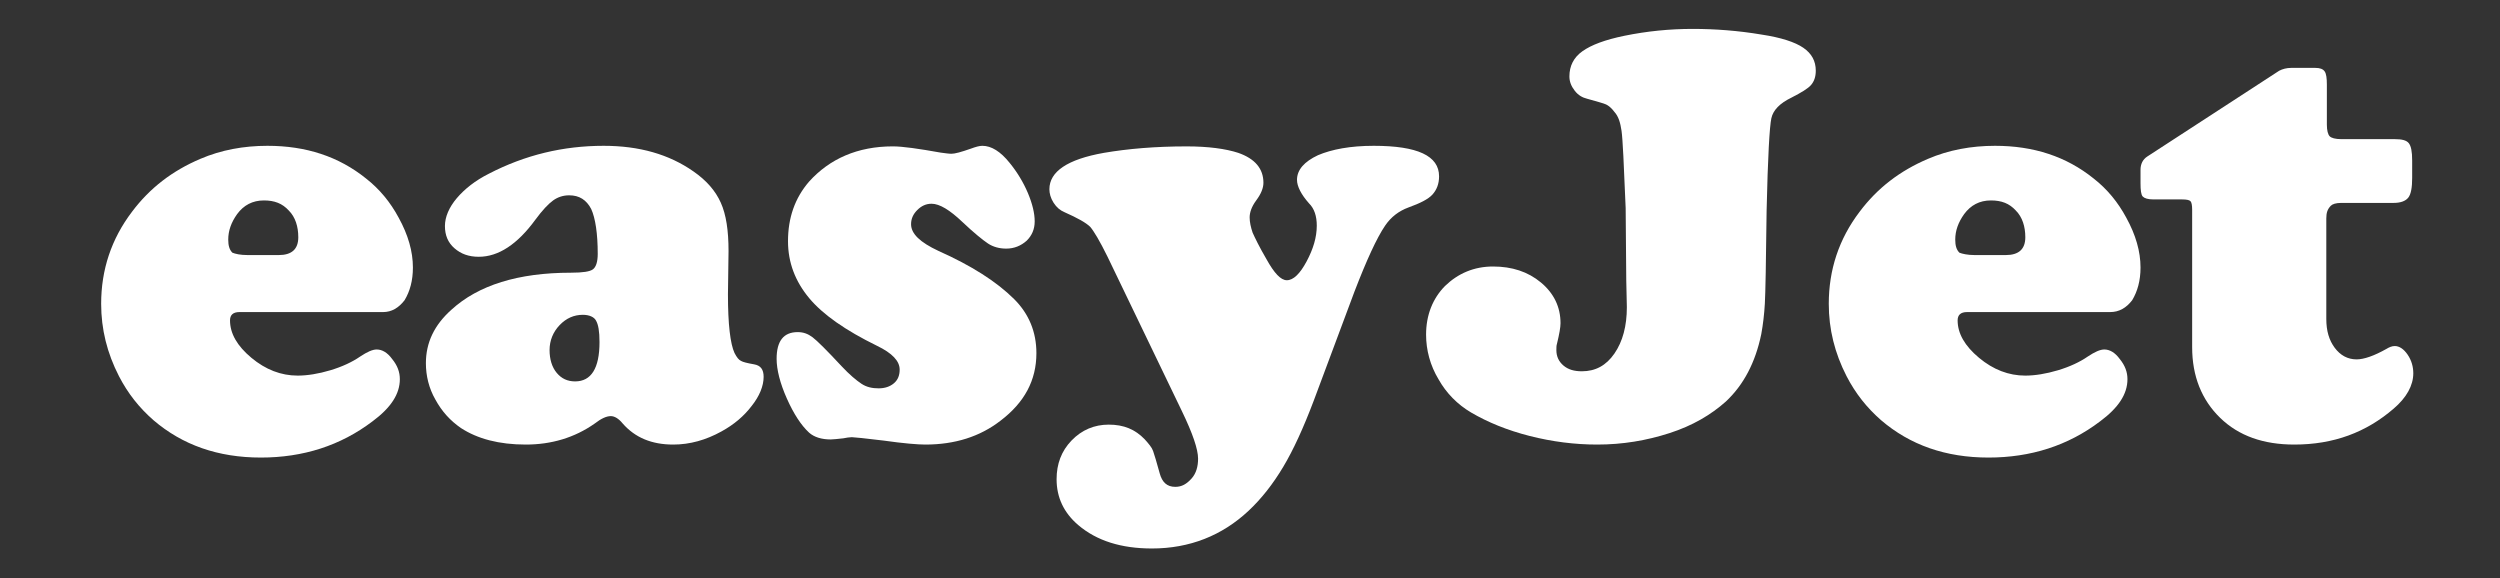 <svg width="173" height="40" viewBox="0 0 173 40" fill="none" xmlns="http://www.w3.org/2000/svg">
<rect x="0" y="0" width="173" height="40" fill="#333333" stroke="none"/>
<path d="M26.518 21.595H16.574C16.122 21.595 15.917 21.801 15.917 22.171C15.917 23.075 16.41 23.938 17.396 24.759C18.382 25.581 19.451 25.992 20.601 25.992C21.259 25.992 22.04 25.869 22.861 25.622C23.683 25.376 24.382 25.047 24.916 24.677C25.409 24.349 25.779 24.184 26.067 24.184C26.436 24.184 26.806 24.39 27.135 24.842C27.505 25.294 27.669 25.746 27.669 26.239C27.669 27.266 27.053 28.211 25.779 29.156C23.56 30.841 20.971 31.663 18.054 31.663C15.095 31.663 12.63 30.8 10.616 29.074C9.63 28.211 8.849 27.225 8.233 26.033C7.411 24.431 7 22.787 7 21.02C7 18.678 7.699 16.541 9.137 14.651C10.37 13.007 11.931 11.816 13.862 10.994C15.3 10.377 16.862 10.09 18.506 10.09C21.177 10.09 23.437 10.829 25.327 12.35C26.272 13.089 27.012 13.993 27.587 15.062C28.244 16.253 28.573 17.404 28.573 18.514C28.573 19.418 28.368 20.157 27.998 20.774C27.587 21.308 27.094 21.595 26.518 21.595ZM17.15 17.651H19.286C20.19 17.651 20.642 17.24 20.642 16.418C20.642 15.678 20.437 15.021 19.985 14.569C19.533 14.076 18.999 13.87 18.259 13.87C17.478 13.87 16.862 14.199 16.41 14.815C15.999 15.391 15.794 15.966 15.794 16.582C15.794 16.993 15.876 17.281 16.081 17.486C16.287 17.568 16.615 17.651 17.15 17.651Z" fill="white"/>
<path d="M41.775 10.09C44.243 10.09 46.3 10.681 47.987 11.862C48.893 12.492 49.51 13.201 49.88 14.028C50.251 14.855 50.415 15.957 50.415 17.375L50.374 20.368C50.374 22.455 50.538 23.794 50.827 24.424C50.991 24.739 51.115 24.896 51.279 24.975C51.403 25.054 51.732 25.133 52.184 25.212C52.637 25.29 52.843 25.566 52.843 26.078C52.843 26.708 52.555 27.417 52.02 28.086C51.485 28.795 50.785 29.386 49.921 29.858C48.852 30.449 47.741 30.764 46.589 30.764C45.107 30.764 43.955 30.291 43.091 29.307C42.803 28.953 42.515 28.795 42.268 28.795C41.98 28.795 41.61 28.953 41.157 29.307C39.758 30.291 38.154 30.764 36.384 30.764C34.533 30.764 33.052 30.37 31.899 29.622C31.159 29.11 30.583 28.48 30.13 27.653C29.678 26.865 29.472 25.999 29.472 25.133C29.472 23.715 30.048 22.494 31.241 21.431C33.093 19.738 35.849 18.871 39.511 18.871C40.334 18.871 40.828 18.793 41.034 18.635C41.24 18.478 41.363 18.123 41.363 17.572C41.363 16.154 41.199 15.091 40.91 14.461C40.581 13.831 40.087 13.516 39.388 13.516C38.977 13.516 38.606 13.634 38.277 13.87C37.948 14.107 37.536 14.54 37.043 15.209C35.808 16.902 34.492 17.769 33.134 17.769C32.434 17.769 31.899 17.572 31.447 17.178C30.994 16.784 30.789 16.272 30.789 15.642C30.789 15.012 31.077 14.343 31.611 13.713C32.146 13.083 32.887 12.492 33.833 12.019C36.343 10.72 38.977 10.09 41.775 10.09ZM40.334 21.785C39.717 21.785 39.182 22.022 38.73 22.494C38.277 22.967 38.03 23.558 38.03 24.227C38.03 24.857 38.195 25.408 38.524 25.802C38.853 26.196 39.265 26.393 39.8 26.393C40.91 26.393 41.486 25.487 41.486 23.676C41.486 22.927 41.404 22.455 41.24 22.179C41.116 21.943 40.787 21.785 40.334 21.785Z" fill="white"/>
<path d="M61.784 10.129C62.454 10.129 63.558 10.286 65.096 10.561C65.411 10.601 65.648 10.64 65.845 10.64C66.081 10.64 66.515 10.522 67.185 10.286C67.501 10.168 67.777 10.09 67.974 10.09C68.605 10.09 69.235 10.483 69.866 11.269C70.379 11.898 70.812 12.605 71.128 13.352C71.443 14.099 71.601 14.767 71.601 15.317C71.601 15.867 71.404 16.3 71.049 16.654C70.655 17.007 70.182 17.204 69.63 17.204C69.156 17.204 68.723 17.086 68.368 16.85C68.013 16.614 67.382 16.103 66.594 15.357C65.727 14.531 65.017 14.099 64.465 14.099C64.071 14.099 63.755 14.256 63.479 14.531C63.203 14.806 63.046 15.121 63.046 15.514C63.046 16.182 63.676 16.771 64.938 17.361C67.225 18.383 68.959 19.484 70.182 20.702C71.207 21.724 71.719 22.982 71.719 24.436C71.719 26.323 70.891 27.855 69.235 29.113C67.816 30.214 66.081 30.764 64.031 30.764C63.519 30.764 62.533 30.685 61.153 30.489C59.852 30.332 59.103 30.253 58.946 30.253C58.788 30.253 58.551 30.292 58.354 30.332C57.96 30.371 57.684 30.41 57.487 30.41C56.856 30.41 56.344 30.253 55.989 29.939C55.437 29.428 54.924 28.642 54.451 27.58C53.978 26.519 53.742 25.576 53.742 24.829C53.742 23.61 54.215 22.982 55.2 22.982C55.594 22.982 55.91 23.1 56.225 23.335C56.541 23.571 57.211 24.239 58.236 25.34C58.788 25.93 59.261 26.323 59.616 26.558C59.971 26.794 60.365 26.873 60.798 26.873C61.232 26.873 61.587 26.755 61.863 26.519C62.139 26.283 62.257 25.969 62.257 25.576C62.257 24.986 61.745 24.436 60.68 23.925C58.512 22.864 56.935 21.763 55.989 20.623C55.043 19.483 54.53 18.186 54.53 16.693C54.53 15.081 55.003 13.706 55.989 12.566C57.408 10.994 59.34 10.129 61.784 10.129Z" fill="white"/>
<path d="M93.735 20.163L90.914 27.719C90.208 29.587 89.503 31.131 88.798 32.309C88.093 33.487 87.304 34.502 86.392 35.355C84.566 37.061 82.326 37.955 79.712 37.955C77.596 37.955 75.895 37.427 74.609 36.33C73.614 35.477 73.116 34.421 73.116 33.162C73.116 32.106 73.448 31.212 74.153 30.481C74.858 29.75 75.73 29.384 76.725 29.384C77.762 29.384 78.551 29.709 79.214 30.4C79.505 30.725 79.712 30.968 79.795 31.212C79.878 31.456 80.044 31.984 80.252 32.756C80.418 33.365 80.749 33.69 81.33 33.69C81.787 33.69 82.118 33.487 82.45 33.121C82.782 32.756 82.907 32.268 82.907 31.74C82.907 31.09 82.533 29.994 81.787 28.45L76.642 17.767C76.103 16.67 75.688 15.98 75.439 15.695C75.149 15.411 74.568 15.086 73.655 14.68C73.365 14.558 73.116 14.355 72.908 14.03C72.701 13.705 72.618 13.38 72.618 13.096C72.618 11.877 73.863 11.024 76.393 10.577C78.053 10.293 79.961 10.13 82.118 10.13C83.612 10.13 84.815 10.293 85.686 10.577C86.848 10.983 87.429 11.674 87.429 12.649C87.429 13.014 87.263 13.421 86.931 13.867C86.599 14.314 86.475 14.72 86.475 15.045C86.475 15.37 86.558 15.736 86.682 16.102C86.848 16.467 87.138 17.076 87.636 17.929C88.175 18.904 88.632 19.392 89.047 19.392C89.503 19.392 89.959 18.945 90.416 18.092C90.872 17.239 91.121 16.427 91.121 15.614C91.121 14.964 90.955 14.436 90.582 14.07C90.042 13.461 89.752 12.893 89.752 12.446C89.752 11.755 90.25 11.187 91.204 10.74C92.158 10.334 93.444 10.09 95.062 10.09C98.091 10.09 99.584 10.78 99.584 12.202C99.584 12.73 99.418 13.136 99.128 13.461C98.838 13.786 98.257 14.07 97.469 14.355C96.805 14.599 96.265 15.005 95.85 15.614C95.27 16.467 94.564 18.011 93.735 20.163Z" fill="white"/>
<path d="M117.127 2C118.685 2 120.283 2.119 121.922 2.396C123.234 2.594 124.217 2.911 124.791 3.307C125.365 3.704 125.652 4.219 125.652 4.892C125.652 5.328 125.529 5.645 125.324 5.883C125.119 6.12 124.668 6.398 123.971 6.754C123.152 7.151 122.701 7.626 122.578 8.181C122.455 8.735 122.332 10.875 122.25 14.559C122.209 18.165 122.168 20.304 122.127 21.018C122.086 21.731 122.004 22.444 121.881 23.117C121.472 25.098 120.652 26.644 119.422 27.793C118.398 28.704 117.127 29.457 115.529 29.972C113.931 30.487 112.291 30.764 110.529 30.764C108.972 30.764 107.415 30.566 105.857 30.17C104.3 29.774 102.948 29.219 101.8 28.545C100.857 27.991 100.079 27.198 99.546 26.247C98.972 25.297 98.685 24.227 98.685 23.157C98.685 21.81 99.136 20.661 99.997 19.789C100.898 18.918 102.005 18.442 103.316 18.442C104.628 18.442 105.734 18.799 106.636 19.552C107.538 20.304 107.988 21.255 107.988 22.365C107.988 22.642 107.906 23.117 107.742 23.791C107.701 23.91 107.701 24.068 107.701 24.227C107.701 24.663 107.865 25.019 108.193 25.297C108.521 25.574 108.931 25.693 109.464 25.693C110.406 25.693 111.144 25.297 111.718 24.465C112.291 23.633 112.578 22.563 112.578 21.255L112.537 19.393L112.496 14.401C112.373 11.39 112.291 9.607 112.21 9.052C112.128 8.498 112.005 8.062 111.718 7.745C111.513 7.468 111.308 7.309 111.144 7.23C110.98 7.151 110.529 7.032 109.833 6.834C109.505 6.754 109.218 6.596 108.972 6.279C108.726 5.962 108.603 5.645 108.603 5.288C108.603 4.575 108.89 3.981 109.505 3.545C110.119 3.109 111.062 2.753 112.414 2.475C113.972 2.158 115.529 2 117.127 2Z" fill="white"/>
<path d="M146.028 21.595H136.125C135.673 21.595 135.468 21.801 135.468 22.171C135.468 23.075 135.961 23.938 136.947 24.759C137.933 25.581 139.001 25.992 140.152 25.992C140.809 25.992 141.59 25.869 142.412 25.622C143.234 25.376 143.932 25.047 144.467 24.677C144.96 24.349 145.33 24.184 145.617 24.184C145.987 24.184 146.357 24.39 146.686 24.842C147.055 25.294 147.22 25.746 147.22 26.239C147.22 27.266 146.603 28.211 145.329 29.156C143.111 30.841 140.522 31.663 137.604 31.663C134.646 31.663 132.18 30.8 130.167 29.074C129.181 28.211 128.4 27.225 127.783 26.033C126.962 24.431 126.551 22.787 126.551 21.02C126.551 18.678 127.249 16.541 128.687 14.651C129.92 13.007 131.482 11.816 133.413 10.994C134.851 10.377 136.413 10.09 138.056 10.09C140.727 10.09 142.987 10.829 144.877 12.35C145.823 13.089 146.562 13.993 147.138 15.062C147.795 16.253 148.124 17.404 148.124 18.514C148.124 19.418 147.918 20.157 147.548 20.774C147.138 21.308 146.644 21.595 146.028 21.595ZM136.659 17.651H138.796C139.7 17.651 140.152 17.24 140.152 16.418C140.152 15.678 139.947 15.021 139.495 14.569C139.043 14.076 138.508 13.87 137.769 13.87C136.988 13.87 136.372 14.199 135.92 14.815C135.509 15.391 135.303 15.966 135.303 16.582C135.303 16.993 135.385 17.281 135.591 17.486C135.796 17.568 136.166 17.651 136.659 17.651Z" fill="white"/>
<path d="M160.98 15.124V22.061C160.98 22.904 161.174 23.545 161.562 24.067C161.951 24.588 162.456 24.869 163.077 24.869C163.582 24.869 164.281 24.628 165.136 24.147C165.33 24.027 165.524 23.946 165.718 23.946C166.029 23.946 166.34 24.147 166.612 24.548C166.883 24.949 167 25.39 167 25.831C167 26.674 166.534 27.516 165.641 28.278C163.737 29.922 161.485 30.764 158.766 30.764C156.63 30.764 154.921 30.163 153.639 28.919C152.357 27.676 151.697 26.032 151.697 24.027V14.522C151.697 14.201 151.658 14.001 151.58 13.921C151.503 13.84 151.309 13.8 150.998 13.8H149.017C148.629 13.8 148.395 13.72 148.279 13.6C148.162 13.479 148.124 13.159 148.124 12.677V11.755C148.124 11.354 148.279 11.033 148.59 10.832L157.717 4.897C157.95 4.777 158.222 4.697 158.572 4.697H160.203C160.553 4.697 160.747 4.777 160.863 4.937C160.98 5.098 161.019 5.418 161.019 5.86V8.627C161.019 9.028 161.096 9.309 161.213 9.429C161.329 9.549 161.601 9.629 162.028 9.629H165.718C166.223 9.629 166.534 9.71 166.689 9.91C166.845 10.111 166.922 10.472 166.922 11.113V12.316C166.922 12.958 166.845 13.439 166.65 13.68C166.456 13.921 166.107 14.041 165.641 14.041H162.028C161.64 14.041 161.407 14.121 161.29 14.241C161.057 14.482 160.98 14.723 160.98 15.124Z" fill="white"/>
</svg>
